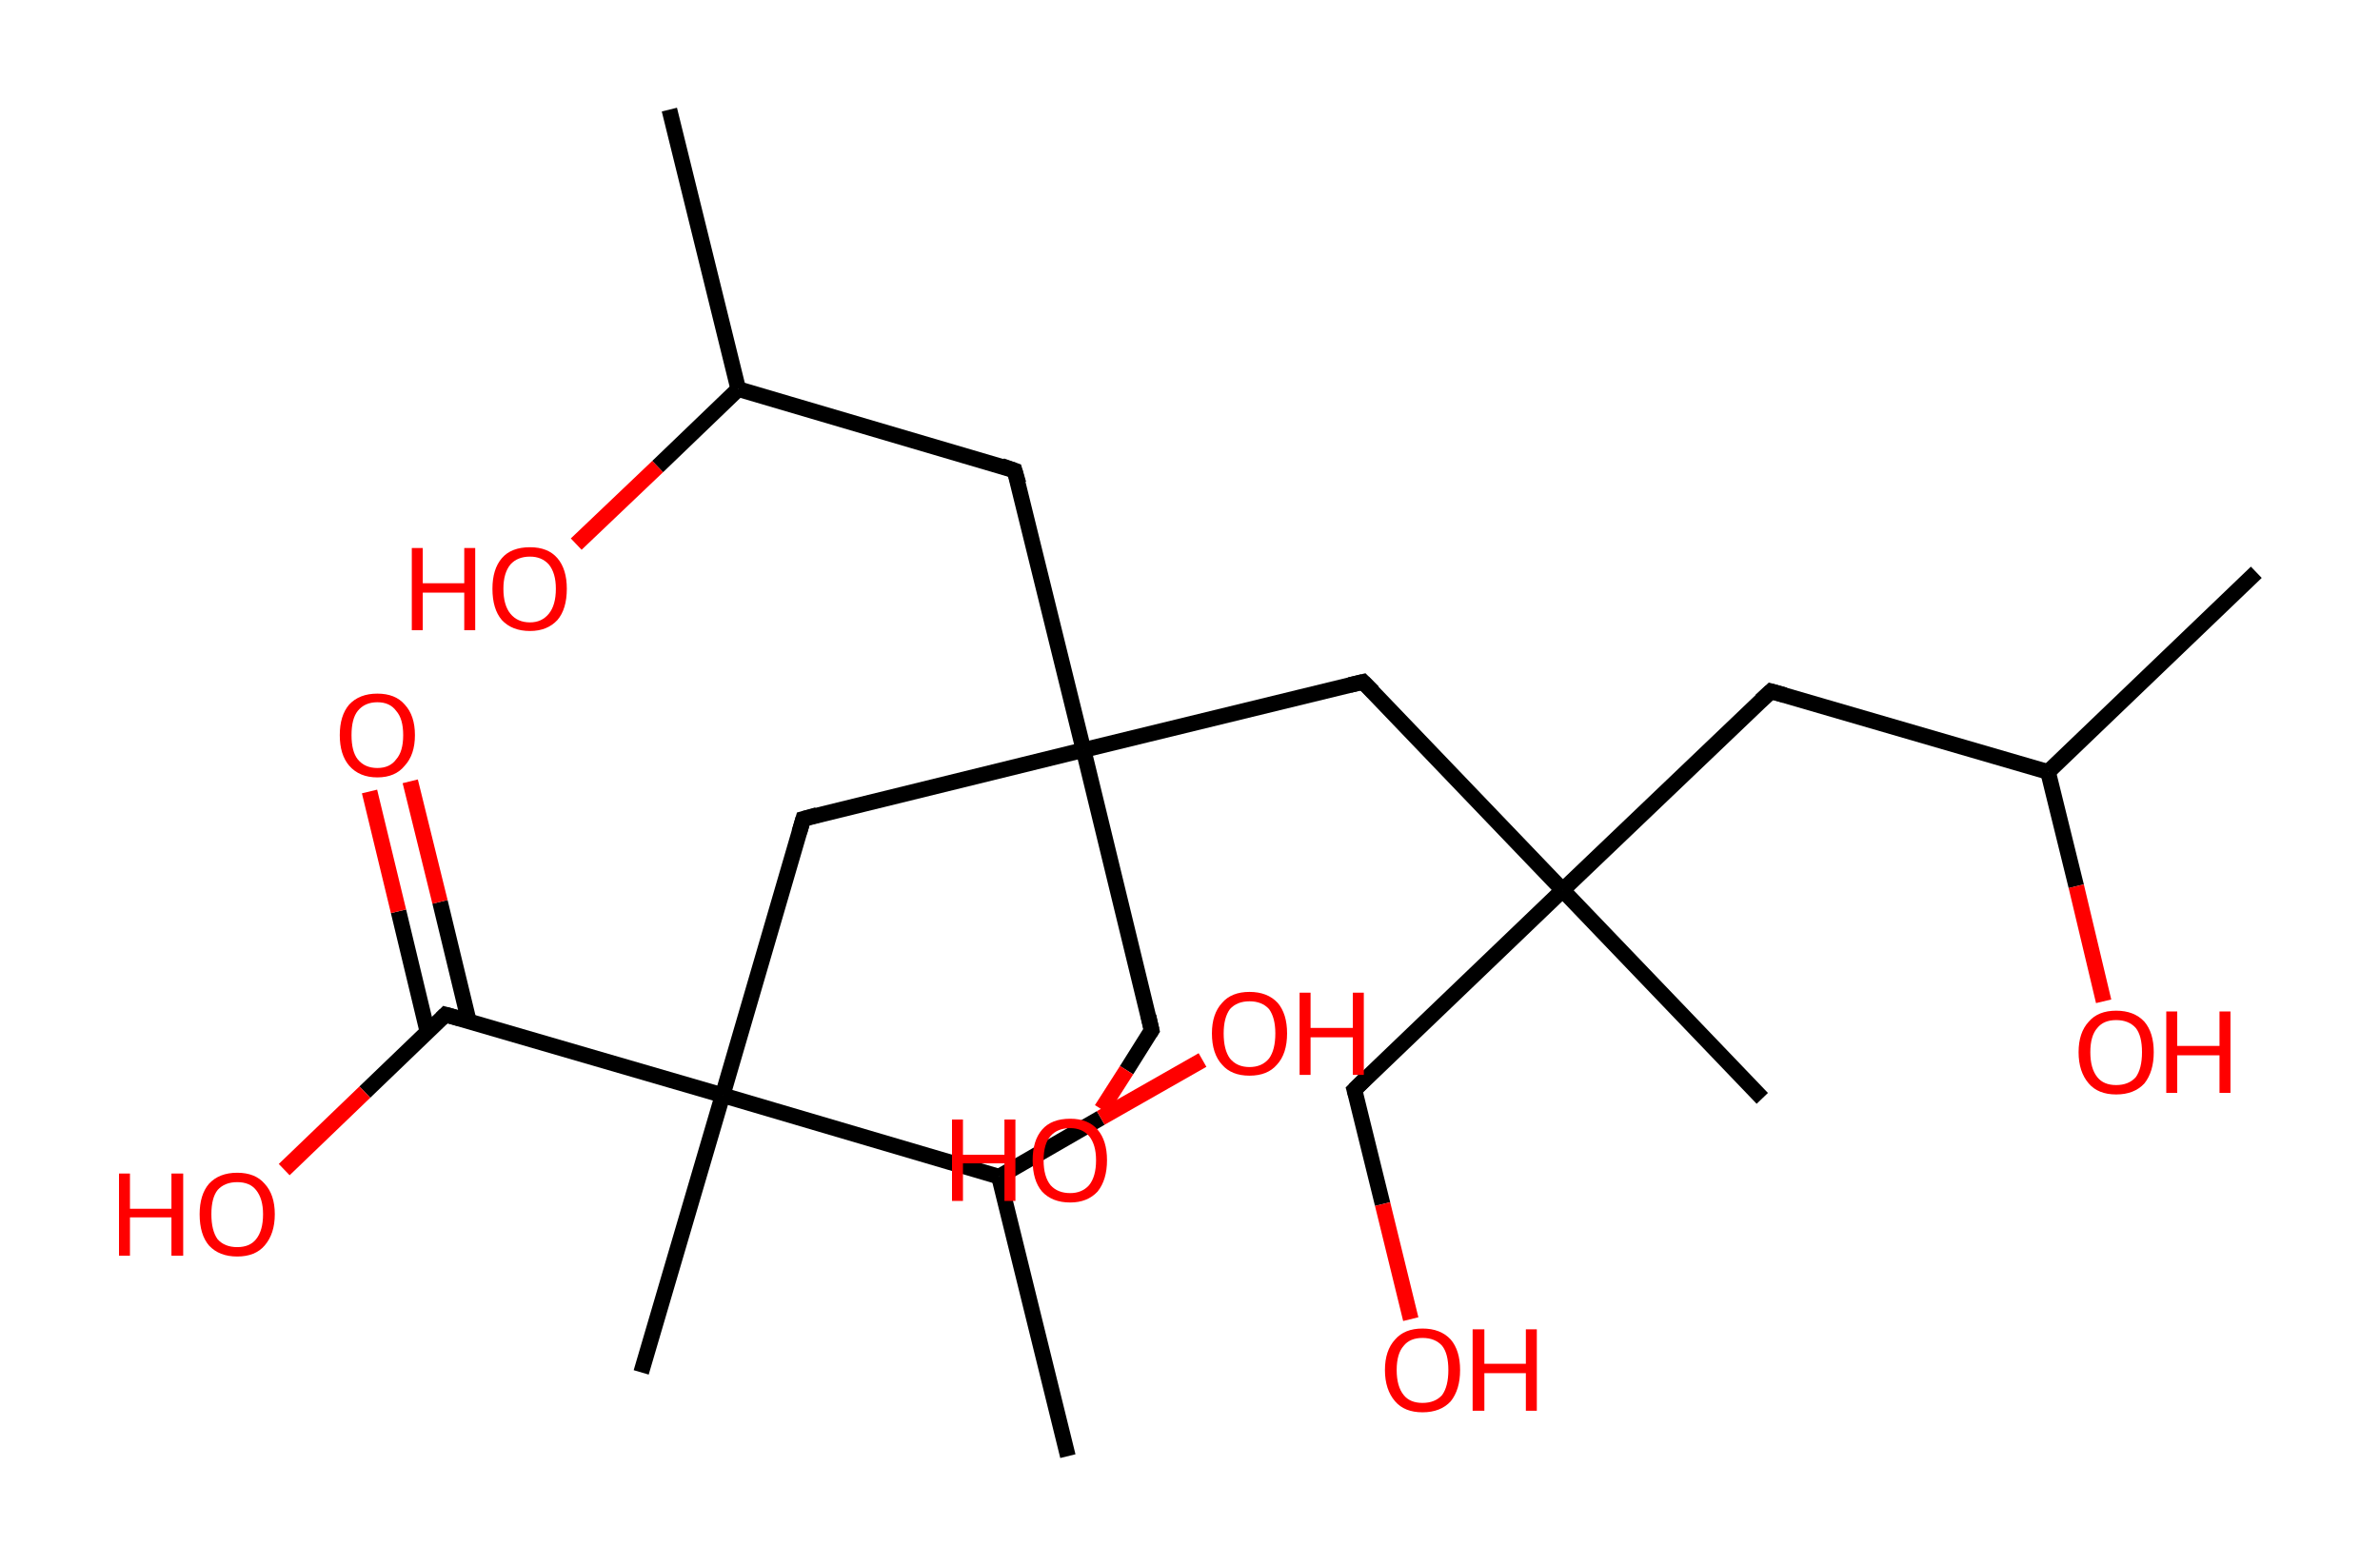 <?xml version='1.0' encoding='ASCII' standalone='yes'?>
<svg xmlns="http://www.w3.org/2000/svg" xmlns:rdkit="http://www.rdkit.org/xml" xmlns:xlink="http://www.w3.org/1999/xlink" version="1.1" baseProfile="full" xml:space="preserve" width="304px" height="200px" viewBox="0 0 304 200">
<!-- END OF HEADER -->
<rect style="opacity:1.0;fill:#FFFFFF;stroke:none" width="304.0" height="200.0" x="0.0" y="0.0"> </rect>
<path class="bond-0 atom-0 atom-1" d="M 288.2,73.1 L 261.6,98.6" style="fill:none;fill-rule:evenodd;stroke:#000000;stroke-width:2.0px;stroke-linecap:butt;stroke-linejoin:miter;stroke-opacity:1"/>
<path class="bond-1 atom-1 atom-2" d="M 261.6,98.6 L 265.2,113.2" style="fill:none;fill-rule:evenodd;stroke:#000000;stroke-width:2.0px;stroke-linecap:butt;stroke-linejoin:miter;stroke-opacity:1"/>
<path class="bond-1 atom-1 atom-2" d="M 265.2,113.2 L 268.7,127.9" style="fill:none;fill-rule:evenodd;stroke:#FF0000;stroke-width:2.0px;stroke-linecap:butt;stroke-linejoin:miter;stroke-opacity:1"/>
<path class="bond-2 atom-1 atom-3" d="M 261.6,98.6 L 226.2,88.3" style="fill:none;fill-rule:evenodd;stroke:#000000;stroke-width:2.0px;stroke-linecap:butt;stroke-linejoin:miter;stroke-opacity:1"/>
<path class="bond-3 atom-3 atom-4" d="M 226.2,88.3 L 199.6,113.7" style="fill:none;fill-rule:evenodd;stroke:#000000;stroke-width:2.0px;stroke-linecap:butt;stroke-linejoin:miter;stroke-opacity:1"/>
<path class="bond-4 atom-4 atom-5" d="M 199.6,113.7 L 225.1,140.3" style="fill:none;fill-rule:evenodd;stroke:#000000;stroke-width:2.0px;stroke-linecap:butt;stroke-linejoin:miter;stroke-opacity:1"/>
<path class="bond-5 atom-4 atom-6" d="M 199.6,113.7 L 173.0,139.2" style="fill:none;fill-rule:evenodd;stroke:#000000;stroke-width:2.0px;stroke-linecap:butt;stroke-linejoin:miter;stroke-opacity:1"/>
<path class="bond-6 atom-6 atom-7" d="M 173.0,139.2 L 176.6,153.8" style="fill:none;fill-rule:evenodd;stroke:#000000;stroke-width:2.0px;stroke-linecap:butt;stroke-linejoin:miter;stroke-opacity:1"/>
<path class="bond-6 atom-6 atom-7" d="M 176.6,153.8 L 180.2,168.5" style="fill:none;fill-rule:evenodd;stroke:#FF0000;stroke-width:2.0px;stroke-linecap:butt;stroke-linejoin:miter;stroke-opacity:1"/>
<path class="bond-7 atom-4 atom-8" d="M 199.6,113.7 L 174.1,87.1" style="fill:none;fill-rule:evenodd;stroke:#000000;stroke-width:2.0px;stroke-linecap:butt;stroke-linejoin:miter;stroke-opacity:1"/>
<path class="bond-8 atom-8 atom-9" d="M 174.1,87.1 L 138.4,95.8" style="fill:none;fill-rule:evenodd;stroke:#000000;stroke-width:2.0px;stroke-linecap:butt;stroke-linejoin:miter;stroke-opacity:1"/>
<path class="bond-9 atom-9 atom-10" d="M 138.4,95.8 L 147.1,131.6" style="fill:none;fill-rule:evenodd;stroke:#000000;stroke-width:2.0px;stroke-linecap:butt;stroke-linejoin:miter;stroke-opacity:1"/>
<path class="bond-10 atom-10 atom-11" d="M 147.1,131.6 L 143.9,136.7" style="fill:none;fill-rule:evenodd;stroke:#000000;stroke-width:2.0px;stroke-linecap:butt;stroke-linejoin:miter;stroke-opacity:1"/>
<path class="bond-10 atom-10 atom-11" d="M 143.9,136.7 L 140.7,141.7" style="fill:none;fill-rule:evenodd;stroke:#FF0000;stroke-width:2.0px;stroke-linecap:butt;stroke-linejoin:miter;stroke-opacity:1"/>
<path class="bond-11 atom-9 atom-12" d="M 138.4,95.8 L 129.6,60.1" style="fill:none;fill-rule:evenodd;stroke:#000000;stroke-width:2.0px;stroke-linecap:butt;stroke-linejoin:miter;stroke-opacity:1"/>
<path class="bond-12 atom-12 atom-13" d="M 129.6,60.1 L 94.3,49.7" style="fill:none;fill-rule:evenodd;stroke:#000000;stroke-width:2.0px;stroke-linecap:butt;stroke-linejoin:miter;stroke-opacity:1"/>
<path class="bond-13 atom-13 atom-14" d="M 94.3,49.7 L 85.5,14.0" style="fill:none;fill-rule:evenodd;stroke:#000000;stroke-width:2.0px;stroke-linecap:butt;stroke-linejoin:miter;stroke-opacity:1"/>
<path class="bond-14 atom-13 atom-15" d="M 94.3,49.7 L 84.0,59.6" style="fill:none;fill-rule:evenodd;stroke:#000000;stroke-width:2.0px;stroke-linecap:butt;stroke-linejoin:miter;stroke-opacity:1"/>
<path class="bond-14 atom-13 atom-15" d="M 84.0,59.6 L 73.6,69.5" style="fill:none;fill-rule:evenodd;stroke:#FF0000;stroke-width:2.0px;stroke-linecap:butt;stroke-linejoin:miter;stroke-opacity:1"/>
<path class="bond-15 atom-9 atom-16" d="M 138.4,95.8 L 102.6,104.6" style="fill:none;fill-rule:evenodd;stroke:#000000;stroke-width:2.0px;stroke-linecap:butt;stroke-linejoin:miter;stroke-opacity:1"/>
<path class="bond-16 atom-16 atom-17" d="M 102.6,104.6 L 92.3,139.9" style="fill:none;fill-rule:evenodd;stroke:#000000;stroke-width:2.0px;stroke-linecap:butt;stroke-linejoin:miter;stroke-opacity:1"/>
<path class="bond-17 atom-17 atom-18" d="M 92.3,139.9 L 81.9,175.3" style="fill:none;fill-rule:evenodd;stroke:#000000;stroke-width:2.0px;stroke-linecap:butt;stroke-linejoin:miter;stroke-opacity:1"/>
<path class="bond-18 atom-17 atom-19" d="M 92.3,139.9 L 56.9,129.6" style="fill:none;fill-rule:evenodd;stroke:#000000;stroke-width:2.0px;stroke-linecap:butt;stroke-linejoin:miter;stroke-opacity:1"/>
<path class="bond-19 atom-19 atom-20" d="M 59.9,130.5 L 56.2,115.2" style="fill:none;fill-rule:evenodd;stroke:#000000;stroke-width:2.0px;stroke-linecap:butt;stroke-linejoin:miter;stroke-opacity:1"/>
<path class="bond-19 atom-19 atom-20" d="M 56.2,115.2 L 52.4,99.8" style="fill:none;fill-rule:evenodd;stroke:#FF0000;stroke-width:2.0px;stroke-linecap:butt;stroke-linejoin:miter;stroke-opacity:1"/>
<path class="bond-19 atom-19 atom-20" d="M 54.6,131.8 L 50.9,116.4" style="fill:none;fill-rule:evenodd;stroke:#000000;stroke-width:2.0px;stroke-linecap:butt;stroke-linejoin:miter;stroke-opacity:1"/>
<path class="bond-19 atom-19 atom-20" d="M 50.9,116.4 L 47.2,101.1" style="fill:none;fill-rule:evenodd;stroke:#FF0000;stroke-width:2.0px;stroke-linecap:butt;stroke-linejoin:miter;stroke-opacity:1"/>
<path class="bond-20 atom-19 atom-21" d="M 56.9,129.6 L 46.6,139.5" style="fill:none;fill-rule:evenodd;stroke:#000000;stroke-width:2.0px;stroke-linecap:butt;stroke-linejoin:miter;stroke-opacity:1"/>
<path class="bond-20 atom-19 atom-21" d="M 46.6,139.5 L 36.3,149.4" style="fill:none;fill-rule:evenodd;stroke:#FF0000;stroke-width:2.0px;stroke-linecap:butt;stroke-linejoin:miter;stroke-opacity:1"/>
<path class="bond-21 atom-17 atom-22" d="M 92.3,139.9 L 127.6,150.3" style="fill:none;fill-rule:evenodd;stroke:#000000;stroke-width:2.0px;stroke-linecap:butt;stroke-linejoin:miter;stroke-opacity:1"/>
<path class="bond-22 atom-22 atom-23" d="M 127.6,150.3 L 136.4,186.0" style="fill:none;fill-rule:evenodd;stroke:#000000;stroke-width:2.0px;stroke-linecap:butt;stroke-linejoin:miter;stroke-opacity:1"/>
<path class="bond-23 atom-22 atom-24" d="M 127.6,150.3 L 140.6,142.8" style="fill:none;fill-rule:evenodd;stroke:#000000;stroke-width:2.0px;stroke-linecap:butt;stroke-linejoin:miter;stroke-opacity:1"/>
<path class="bond-23 atom-22 atom-24" d="M 140.6,142.8 L 153.6,135.4" style="fill:none;fill-rule:evenodd;stroke:#FF0000;stroke-width:2.0px;stroke-linecap:butt;stroke-linejoin:miter;stroke-opacity:1"/>
<path d="M 228.0,88.8 L 226.2,88.3 L 224.9,89.5" style="fill:none;stroke:#000000;stroke-width:2.0px;stroke-linecap:butt;stroke-linejoin:miter;stroke-opacity:1;"/>
<path d="M 174.3,137.9 L 173.0,139.2 L 173.2,139.9" style="fill:none;stroke:#000000;stroke-width:2.0px;stroke-linecap:butt;stroke-linejoin:miter;stroke-opacity:1;"/>
<path d="M 175.4,88.4 L 174.1,87.1 L 172.4,87.5" style="fill:none;stroke:#000000;stroke-width:2.0px;stroke-linecap:butt;stroke-linejoin:miter;stroke-opacity:1;"/>
<path d="M 146.7,129.8 L 147.1,131.6 L 146.9,131.9" style="fill:none;stroke:#000000;stroke-width:2.0px;stroke-linecap:butt;stroke-linejoin:miter;stroke-opacity:1;"/>
<path d="M 130.1,61.8 L 129.6,60.1 L 127.9,59.5" style="fill:none;stroke:#000000;stroke-width:2.0px;stroke-linecap:butt;stroke-linejoin:miter;stroke-opacity:1;"/>
<path d="M 104.4,104.1 L 102.6,104.6 L 102.1,106.3" style="fill:none;stroke:#000000;stroke-width:2.0px;stroke-linecap:butt;stroke-linejoin:miter;stroke-opacity:1;"/>
<path d="M 58.7,130.1 L 56.9,129.6 L 56.4,130.1" style="fill:none;stroke:#000000;stroke-width:2.0px;stroke-linecap:butt;stroke-linejoin:miter;stroke-opacity:1;"/>
<path class="atom-2" d="M 265.5 134.4 Q 265.5 131.9, 266.8 130.5 Q 268.0 129.1, 270.3 129.1 Q 272.6 129.1, 273.9 130.5 Q 275.1 131.9, 275.1 134.4 Q 275.1 136.9, 273.9 138.4 Q 272.6 139.8, 270.3 139.8 Q 268.0 139.8, 266.8 138.4 Q 265.5 136.9, 265.5 134.4 M 270.3 138.6 Q 271.9 138.6, 272.8 137.6 Q 273.6 136.5, 273.6 134.4 Q 273.6 132.3, 272.8 131.3 Q 271.9 130.3, 270.3 130.3 Q 268.7 130.3, 267.9 131.3 Q 267.0 132.3, 267.0 134.4 Q 267.0 136.5, 267.9 137.6 Q 268.7 138.6, 270.3 138.6 " fill="#FF0000"/>
<path class="atom-2" d="M 276.7 129.2 L 278.1 129.2 L 278.1 133.6 L 283.5 133.6 L 283.5 129.2 L 284.9 129.2 L 284.9 139.6 L 283.5 139.6 L 283.5 134.8 L 278.1 134.8 L 278.1 139.6 L 276.7 139.6 L 276.7 129.2 " fill="#FF0000"/>
<path class="atom-7" d="M 176.9 175.0 Q 176.9 172.5, 178.2 171.1 Q 179.4 169.7, 181.7 169.7 Q 184.0 169.7, 185.3 171.1 Q 186.5 172.5, 186.5 175.0 Q 186.5 177.5, 185.3 179.0 Q 184.0 180.4, 181.7 180.4 Q 179.4 180.4, 178.2 179.0 Q 176.9 177.5, 176.9 175.0 M 181.7 179.2 Q 183.3 179.2, 184.2 178.2 Q 185.0 177.1, 185.0 175.0 Q 185.0 172.9, 184.2 171.9 Q 183.3 170.9, 181.7 170.9 Q 180.1 170.9, 179.3 171.9 Q 178.4 172.9, 178.4 175.0 Q 178.4 177.1, 179.3 178.2 Q 180.1 179.2, 181.7 179.2 " fill="#FF0000"/>
<path class="atom-7" d="M 188.1 169.8 L 189.6 169.8 L 189.6 174.2 L 194.9 174.2 L 194.9 169.8 L 196.3 169.8 L 196.3 180.2 L 194.9 180.2 L 194.9 175.4 L 189.6 175.4 L 189.6 180.2 L 188.1 180.2 L 188.1 169.8 " fill="#FF0000"/>
<path class="atom-11" d="M 121.6 143.0 L 123.0 143.0 L 123.0 147.5 L 128.3 147.5 L 128.3 143.0 L 129.7 143.0 L 129.7 153.4 L 128.3 153.4 L 128.3 148.6 L 123.0 148.6 L 123.0 153.4 L 121.6 153.4 L 121.6 143.0 " fill="#FF0000"/>
<path class="atom-11" d="M 131.9 148.2 Q 131.9 145.7, 133.1 144.3 Q 134.3 142.9, 136.7 142.9 Q 139.0 142.9, 140.2 144.3 Q 141.4 145.7, 141.4 148.2 Q 141.4 150.7, 140.2 152.2 Q 138.9 153.6, 136.7 153.6 Q 134.4 153.6, 133.1 152.2 Q 131.9 150.8, 131.9 148.2 M 136.7 152.4 Q 138.2 152.4, 139.1 151.4 Q 140.0 150.3, 140.0 148.2 Q 140.0 146.2, 139.1 145.1 Q 138.2 144.1, 136.7 144.1 Q 135.1 144.1, 134.2 145.1 Q 133.3 146.1, 133.3 148.2 Q 133.3 150.3, 134.2 151.4 Q 135.1 152.4, 136.7 152.4 " fill="#FF0000"/>
<path class="atom-15" d="M 52.6 70.0 L 54.0 70.0 L 54.0 74.5 L 59.3 74.5 L 59.3 70.0 L 60.7 70.0 L 60.7 80.5 L 59.3 80.5 L 59.3 75.7 L 54.0 75.7 L 54.0 80.5 L 52.6 80.5 L 52.6 70.0 " fill="#FF0000"/>
<path class="atom-15" d="M 62.9 75.2 Q 62.9 72.7, 64.1 71.3 Q 65.3 69.9, 67.7 69.9 Q 70.0 69.9, 71.2 71.3 Q 72.4 72.7, 72.4 75.2 Q 72.4 77.8, 71.2 79.2 Q 69.9 80.6, 67.7 80.6 Q 65.4 80.6, 64.1 79.2 Q 62.9 77.8, 62.9 75.2 M 67.7 79.5 Q 69.2 79.5, 70.1 78.4 Q 71.0 77.3, 71.0 75.2 Q 71.0 73.2, 70.1 72.1 Q 69.2 71.1, 67.7 71.1 Q 66.1 71.1, 65.2 72.1 Q 64.3 73.2, 64.3 75.2 Q 64.3 77.3, 65.2 78.4 Q 66.1 79.5, 67.7 79.5 " fill="#FF0000"/>
<path class="atom-20" d="M 43.4 93.9 Q 43.4 91.4, 44.6 90.0 Q 45.9 88.6, 48.2 88.6 Q 50.5 88.6, 51.7 90.0 Q 53.0 91.4, 53.0 93.9 Q 53.0 96.4, 51.7 97.8 Q 50.5 99.3, 48.2 99.3 Q 45.9 99.3, 44.6 97.8 Q 43.4 96.4, 43.4 93.9 M 48.2 98.1 Q 49.8 98.1, 50.6 97.0 Q 51.5 96.0, 51.5 93.9 Q 51.5 91.8, 50.6 90.8 Q 49.8 89.7, 48.2 89.7 Q 46.6 89.7, 45.7 90.8 Q 44.9 91.8, 44.9 93.9 Q 44.9 96.0, 45.7 97.0 Q 46.6 98.1, 48.2 98.1 " fill="#FF0000"/>
<path class="atom-21" d="M 15.2 149.9 L 16.6 149.9 L 16.6 154.4 L 21.9 154.4 L 21.9 149.9 L 23.4 149.9 L 23.4 160.4 L 21.9 160.4 L 21.9 155.5 L 16.6 155.5 L 16.6 160.4 L 15.2 160.4 L 15.2 149.9 " fill="#FF0000"/>
<path class="atom-21" d="M 25.5 155.1 Q 25.5 152.6, 26.7 151.2 Q 28.0 149.8, 30.3 149.8 Q 32.6 149.8, 33.8 151.2 Q 35.1 152.6, 35.1 155.1 Q 35.1 157.6, 33.8 159.1 Q 32.6 160.5, 30.3 160.5 Q 28.0 160.5, 26.7 159.1 Q 25.5 157.7, 25.5 155.1 M 30.3 159.3 Q 31.9 159.3, 32.7 158.3 Q 33.6 157.2, 33.6 155.1 Q 33.6 153.1, 32.7 152.0 Q 31.9 151.0, 30.3 151.0 Q 28.7 151.0, 27.8 152.0 Q 27.0 153.0, 27.0 155.1 Q 27.0 157.2, 27.8 158.3 Q 28.7 159.3, 30.3 159.3 " fill="#FF0000"/>
<path class="atom-24" d="M 154.8 132.0 Q 154.8 129.5, 156.1 128.1 Q 157.3 126.7, 159.6 126.7 Q 161.9 126.7, 163.2 128.1 Q 164.4 129.5, 164.4 132.0 Q 164.4 134.6, 163.1 136.0 Q 161.9 137.4, 159.6 137.4 Q 157.3 137.4, 156.1 136.0 Q 154.8 134.6, 154.8 132.0 M 159.6 136.3 Q 161.2 136.3, 162.1 135.2 Q 162.9 134.1, 162.9 132.0 Q 162.9 130.0, 162.1 128.9 Q 161.2 127.9, 159.6 127.9 Q 158.0 127.9, 157.1 128.9 Q 156.3 130.0, 156.3 132.0 Q 156.3 134.1, 157.1 135.2 Q 158.0 136.3, 159.6 136.3 " fill="#FF0000"/>
<path class="atom-24" d="M 166.0 126.8 L 167.4 126.8 L 167.4 131.3 L 172.8 131.3 L 172.8 126.8 L 174.2 126.8 L 174.2 137.3 L 172.8 137.3 L 172.8 132.5 L 167.4 132.5 L 167.4 137.3 L 166.0 137.3 L 166.0 126.8 " fill="#FF0000"/>
</svg>
